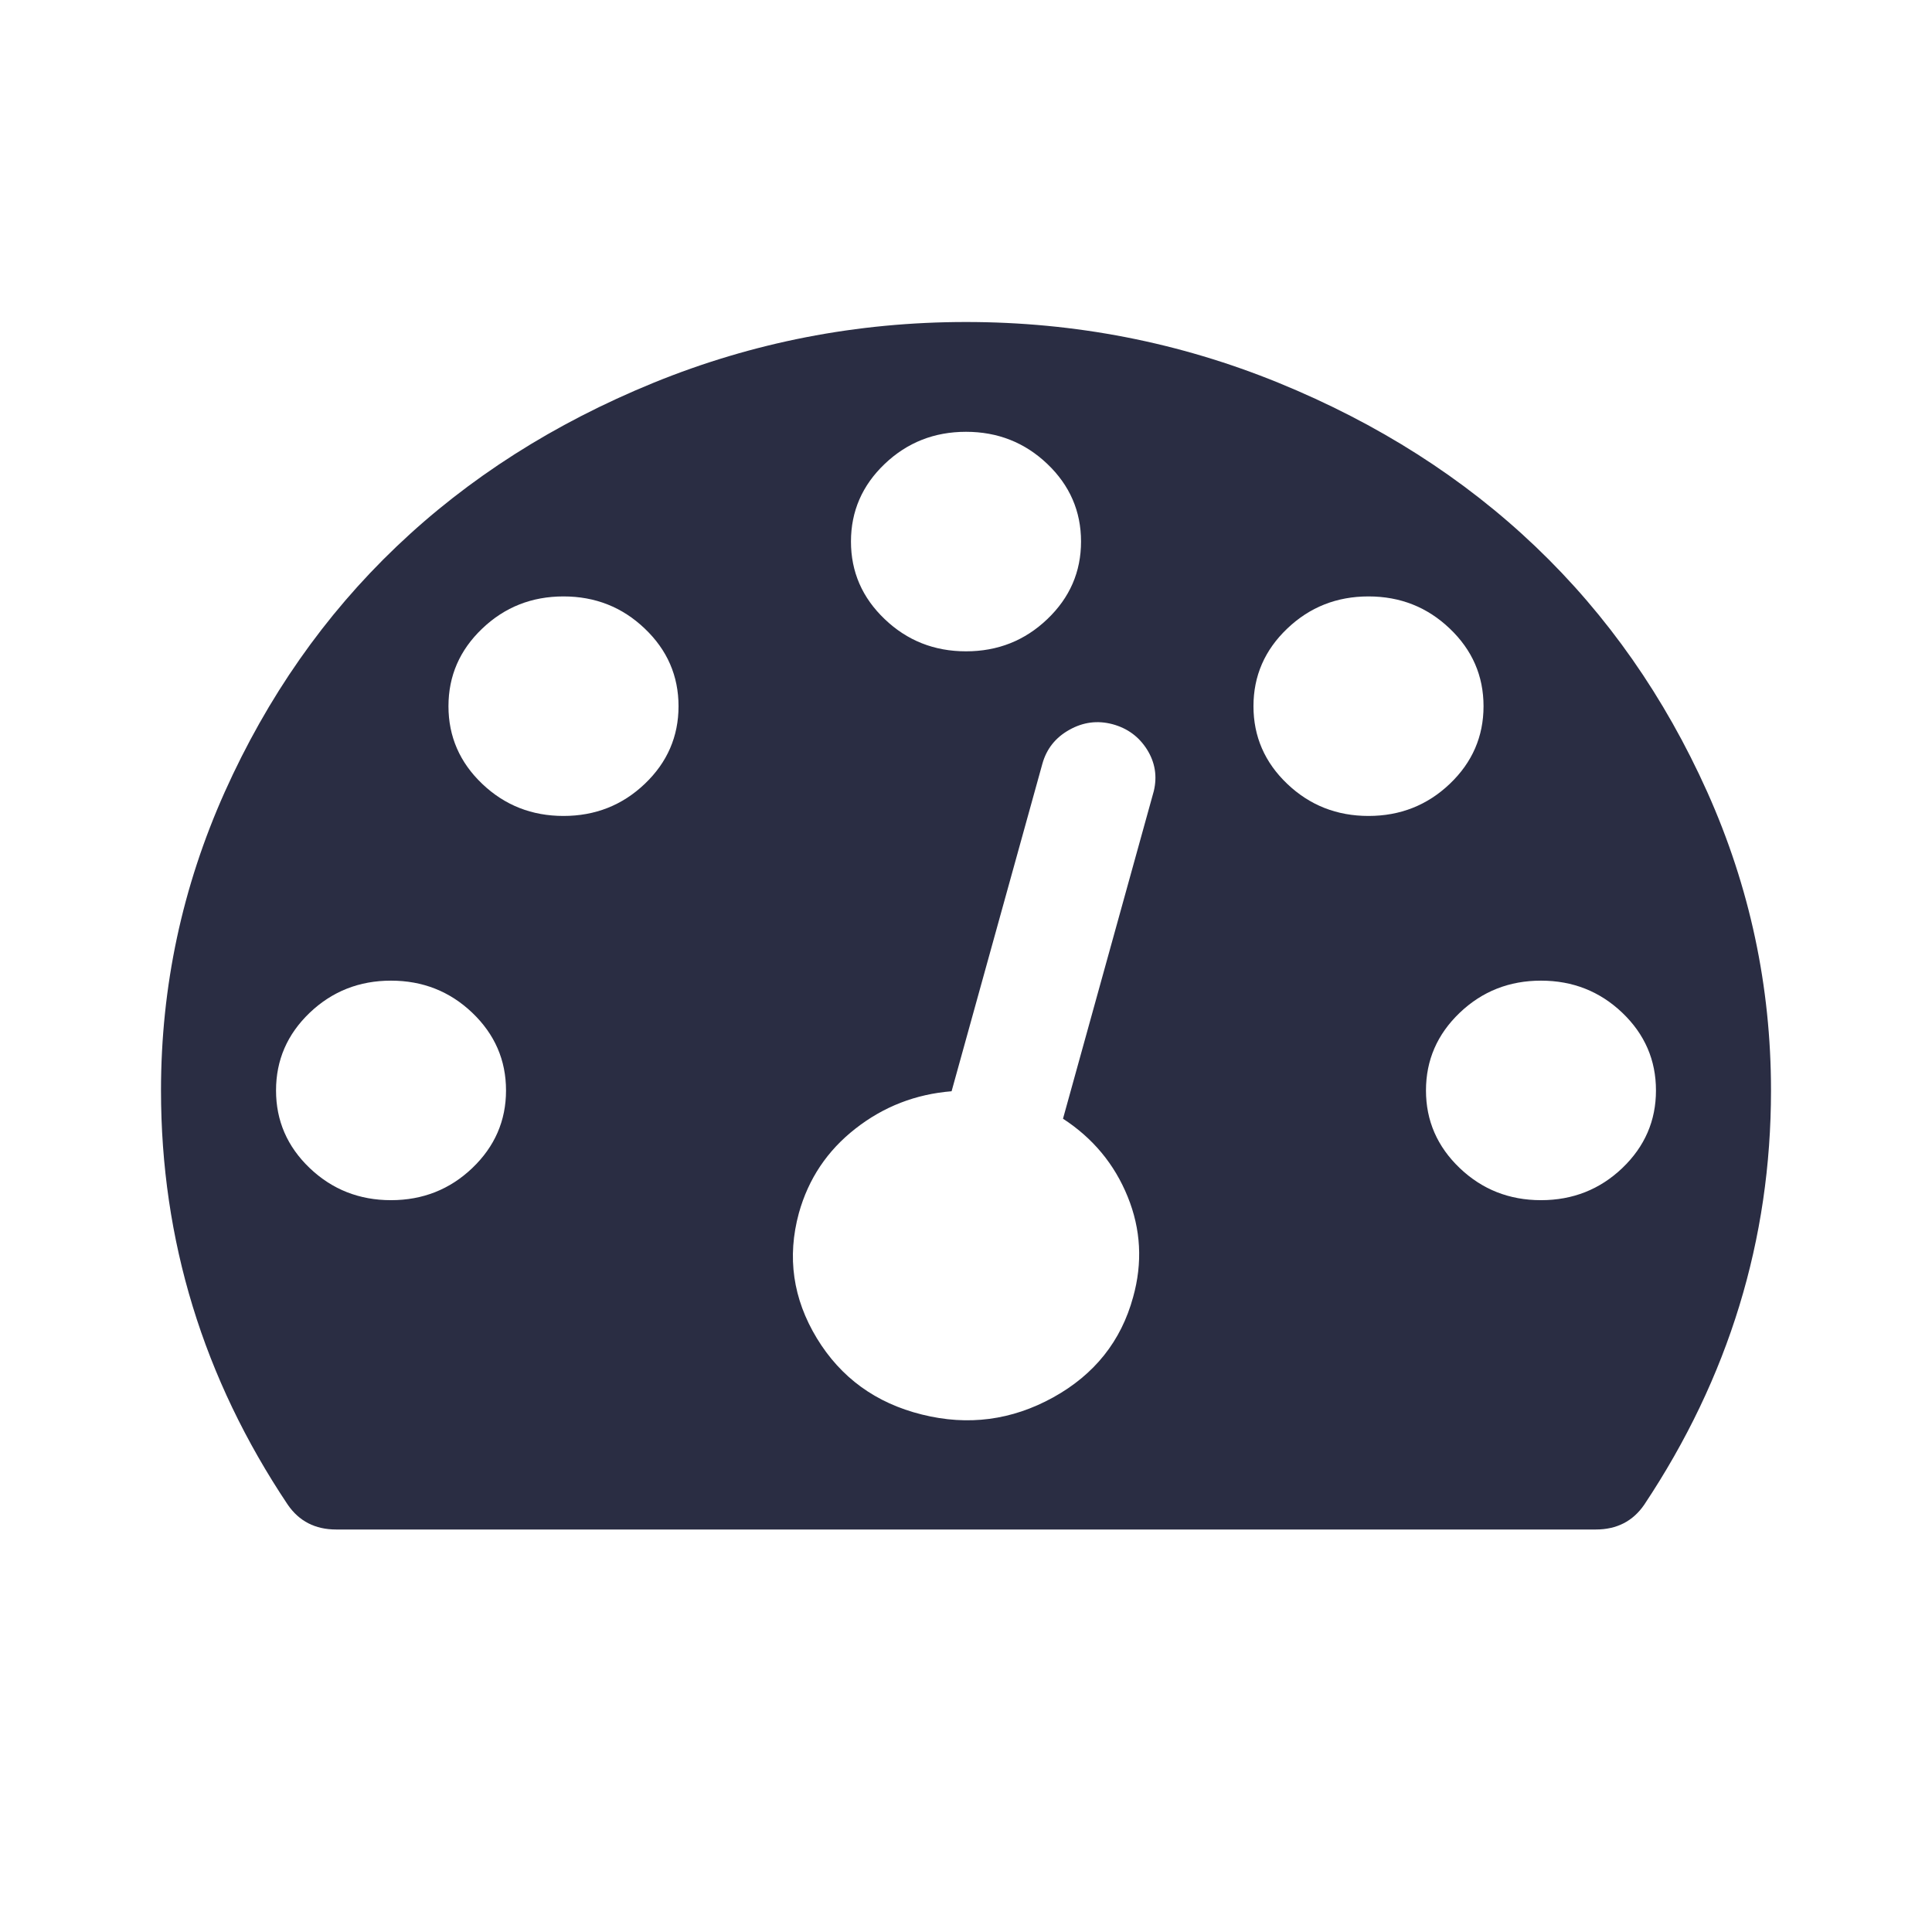 <svg width="24" height="24" viewBox="0 0 24 24" fill="none" xmlns="http://www.w3.org/2000/svg">
<path d="M6.286 13.546C6.286 13.169 6.146 12.848 5.867 12.581C5.588 12.315 5.251 12.182 4.857 12.182C4.463 12.182 4.126 12.315 3.847 12.581C3.568 12.848 3.429 13.169 3.429 13.546C3.429 13.922 3.568 14.243 3.847 14.51C4.126 14.776 4.463 14.909 4.857 14.909C5.251 14.909 5.588 14.776 5.867 14.51C6.146 14.243 6.286 13.922 6.286 13.546ZM8.429 8.773C8.429 8.396 8.289 8.075 8.01 7.809C7.731 7.542 7.394 7.409 7 7.409C6.606 7.409 6.269 7.542 5.99 7.809C5.711 8.075 5.571 8.396 5.571 8.773C5.571 9.149 5.711 9.471 5.99 9.737C6.269 10.003 6.606 10.136 7 10.136C7.394 10.136 7.731 10.003 8.01 9.737C8.289 9.471 8.429 9.149 8.429 8.773ZM13.205 13.897L14.333 9.827C14.377 9.643 14.349 9.471 14.249 9.311C14.148 9.151 14.005 9.046 13.819 8.996C13.633 8.947 13.455 8.97 13.284 9.066C13.112 9.162 13.001 9.302 12.949 9.487L11.821 13.556C11.375 13.592 10.977 13.746 10.627 14.02C10.277 14.293 10.043 14.643 9.924 15.069C9.775 15.616 9.85 16.134 10.147 16.624C10.445 17.114 10.88 17.43 11.453 17.572C12.026 17.715 12.569 17.643 13.083 17.359C13.596 17.075 13.927 16.66 14.076 16.113C14.195 15.687 14.173 15.271 14.009 14.867C13.845 14.462 13.577 14.139 13.205 13.897ZM20.571 13.546C20.571 13.169 20.432 12.848 20.153 12.581C19.874 12.315 19.537 12.182 19.143 12.182C18.748 12.182 18.412 12.315 18.133 12.581C17.854 12.848 17.714 13.169 17.714 13.546C17.714 13.922 17.854 14.243 18.133 14.51C18.412 14.776 18.748 14.909 19.143 14.909C19.537 14.909 19.874 14.776 20.153 14.51C20.432 14.243 20.571 13.922 20.571 13.546ZM13.429 6.727C13.429 6.351 13.289 6.029 13.01 5.763C12.731 5.497 12.394 5.364 12 5.364C11.606 5.364 11.269 5.497 10.99 5.763C10.711 6.029 10.571 6.351 10.571 6.727C10.571 7.104 10.711 7.425 10.99 7.691C11.269 7.958 11.606 8.091 12 8.091C12.394 8.091 12.731 7.958 13.01 7.691C13.289 7.425 13.429 7.104 13.429 6.727ZM18.429 8.773C18.429 8.396 18.289 8.075 18.01 7.809C17.731 7.542 17.394 7.409 17 7.409C16.606 7.409 16.269 7.542 15.99 7.809C15.711 8.075 15.571 8.396 15.571 8.773C15.571 9.149 15.711 9.471 15.99 9.737C16.269 10.003 16.606 10.136 17 10.136C17.394 10.136 17.731 10.003 18.01 9.737C18.289 9.471 18.429 9.149 18.429 8.773ZM22 13.546C22 15.399 21.475 17.114 20.426 18.691C20.285 18.897 20.084 19 19.824 19H4.176C3.916 19 3.715 18.897 3.574 18.691C2.525 17.122 2 15.406 2 13.546C2 12.253 2.264 11.017 2.792 9.838C3.321 8.659 4.031 7.643 4.924 6.791C5.817 5.939 6.881 5.261 8.116 4.756C9.351 4.252 10.646 4 12 4C13.354 4 14.649 4.252 15.884 4.756C17.119 5.261 18.183 5.939 19.076 6.791C19.969 7.643 20.679 8.659 21.208 9.838C21.736 11.017 22 12.253 22 13.546Z" fill="#2A2D43"/>
</svg>
